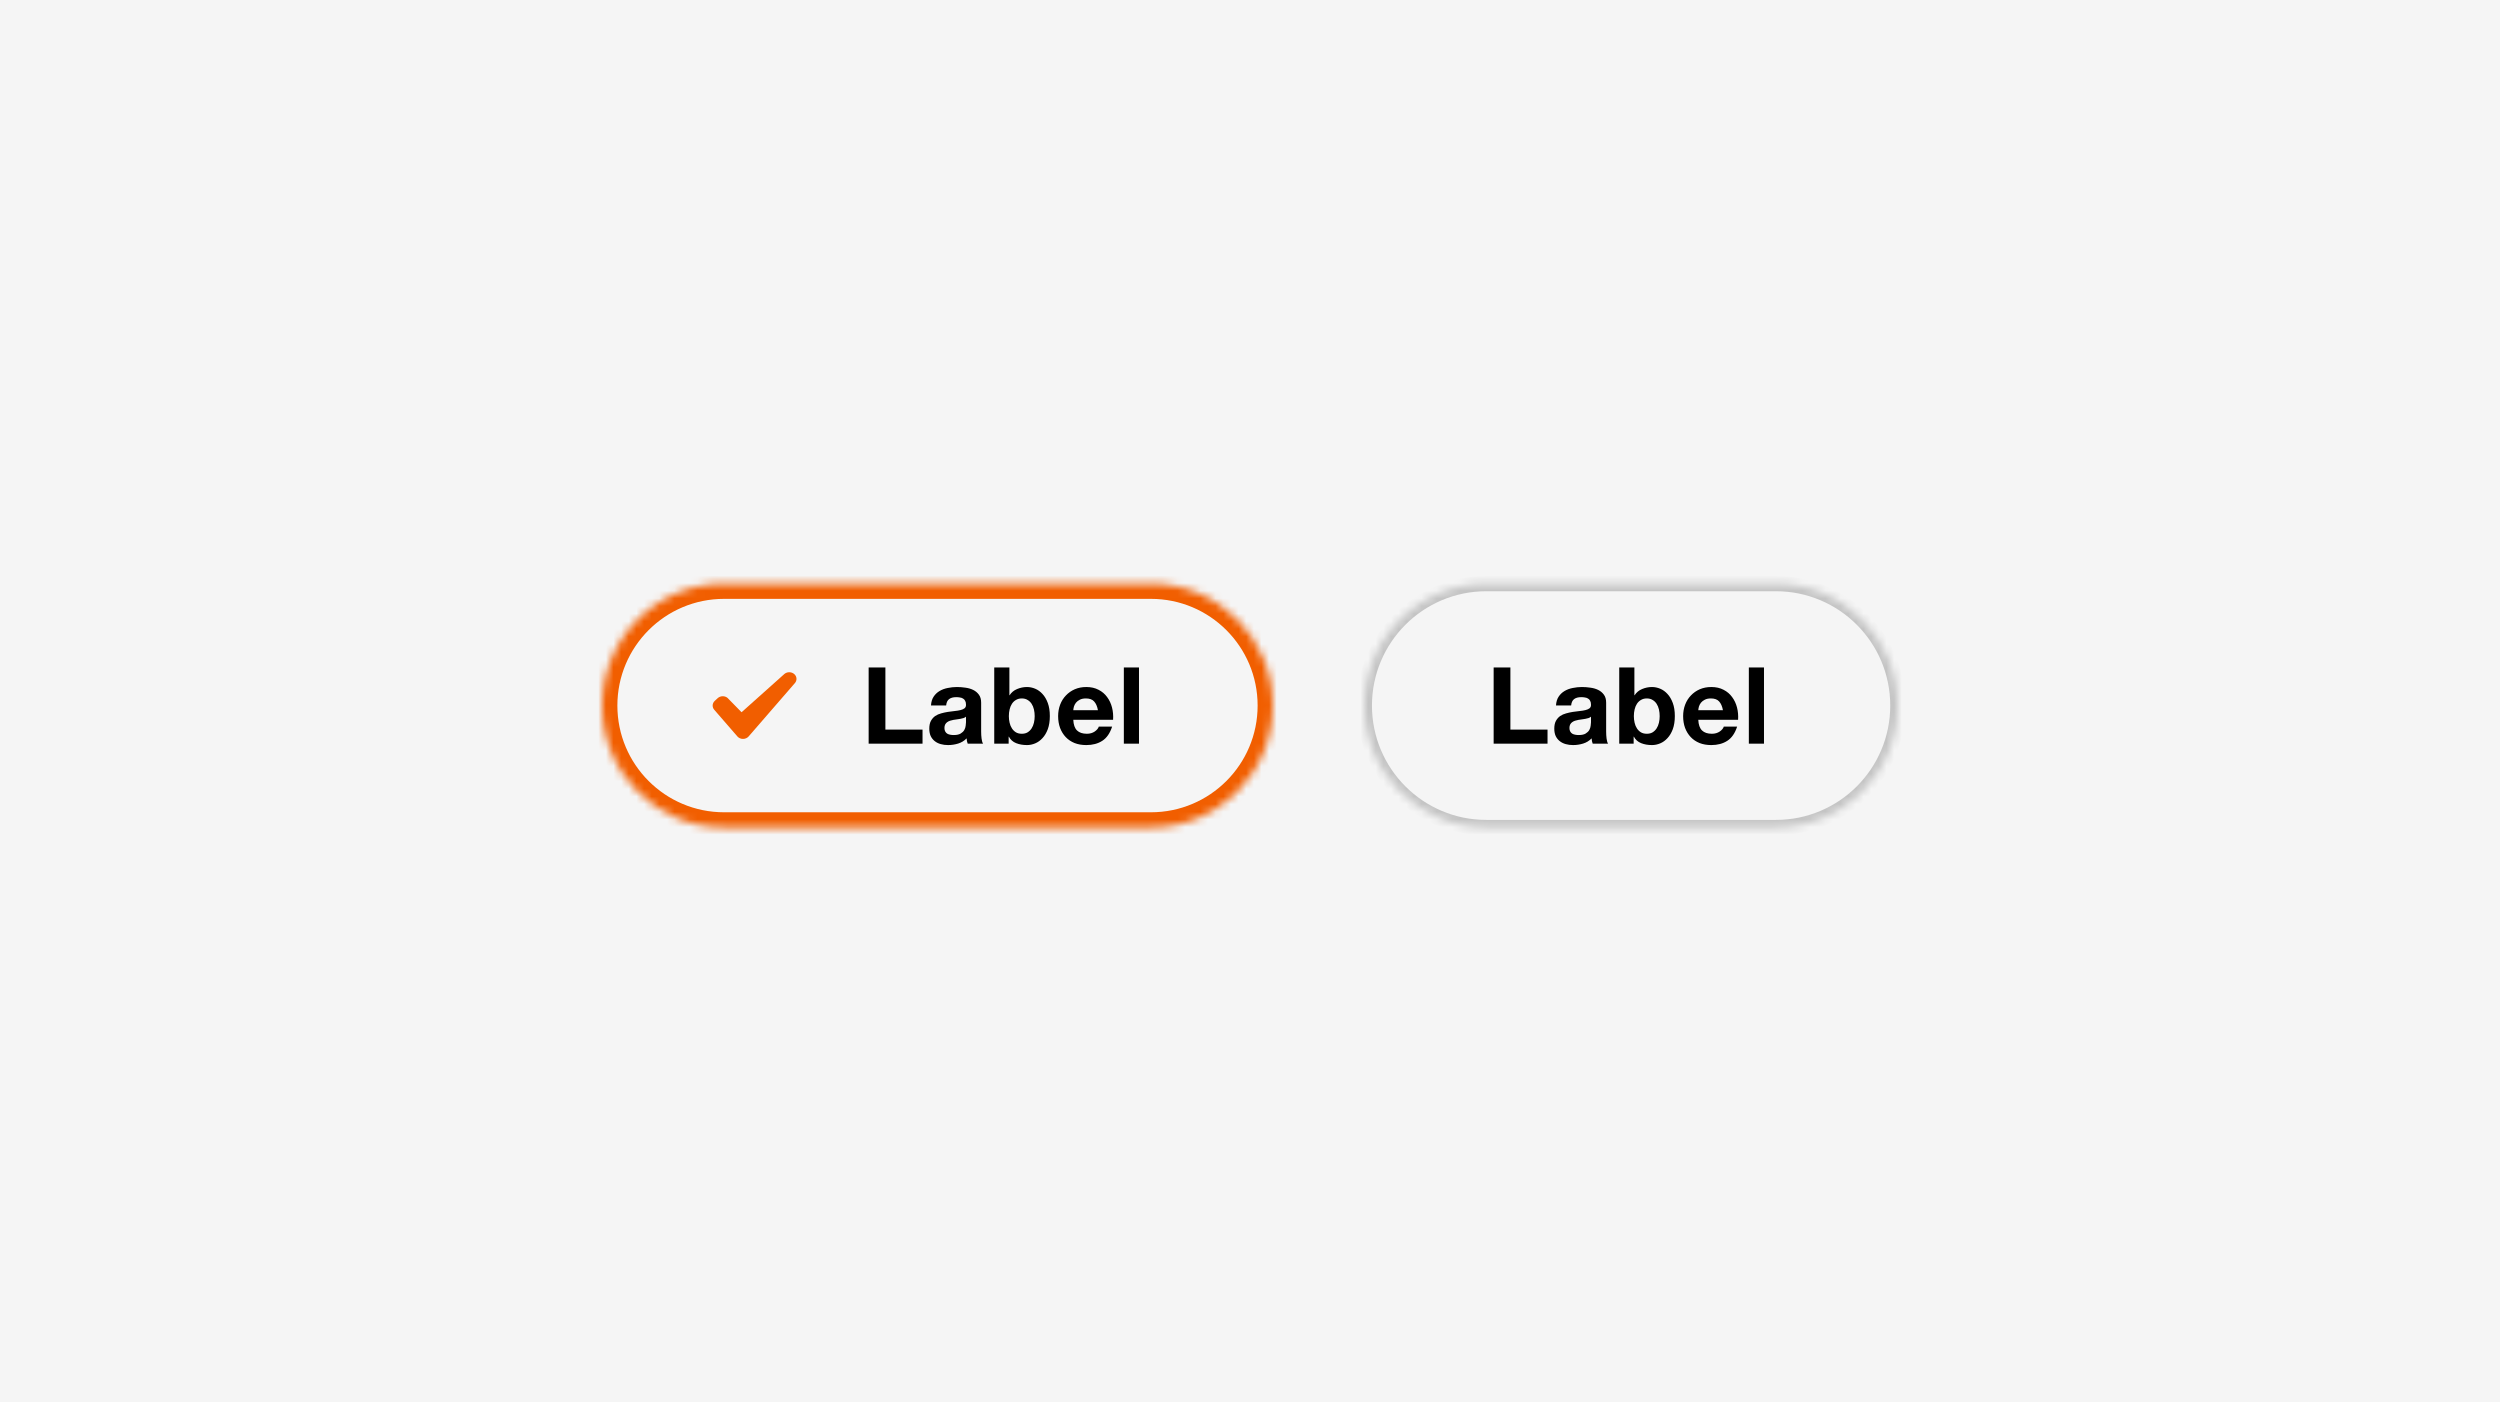 <svg width="328" height="184" viewBox="0 0 328 184" fill="none" xmlns="http://www.w3.org/2000/svg">
<rect width="328" height="184" fill="black" fill-opacity="0.04"/>
<mask id="path-1-inside-1_3328_10267" fill="white">
<path d="M79 92.571C79 83.735 86.163 76.571 95 76.571H151C159.837 76.571 167 83.735 167 92.571C167 101.408 159.837 108.571 151 108.571H95C86.163 108.571 79 101.408 79 92.571Z"/>
</mask>
<path d="M95 78.571H151V74.571H95V78.571ZM151 106.571H95V110.571H151V106.571ZM95 106.571C87.268 106.571 81 100.303 81 92.571H77C77 102.512 85.059 110.571 95 110.571V106.571ZM165 92.571C165 100.303 158.732 106.571 151 106.571V110.571C160.941 110.571 169 102.512 169 92.571H165ZM151 78.571C158.732 78.571 165 84.839 165 92.571H169C169 82.63 160.941 74.571 151 74.571V78.571ZM95 74.571C85.059 74.571 77 82.63 77 92.571H81C81 84.839 87.268 78.571 95 78.571V74.571Z" fill="#F15E00" mask="url(#path-1-inside-1_3328_10267)"/>
<path fill-rule="evenodd" clip-rule="evenodd" d="M104.292 89.618L98.223 96.618C98.049 96.818 97.782 96.946 97.482 96.946C97.183 96.946 96.916 96.818 96.742 96.618L93.707 93.118C93.577 92.968 93.499 92.778 93.499 92.571C93.499 92.33 93.606 92.111 93.777 91.953L94.157 91.603C94.328 91.444 94.565 91.346 94.827 91.346C95.063 91.346 95.278 91.426 95.444 91.557L97.293 93.446L102.903 88.433C103.072 88.286 103.3 88.196 103.551 88.196C104.075 88.196 104.5 88.588 104.5 89.071C104.5 89.278 104.422 89.468 104.292 89.618Z" fill="#F15E00"/>
<path d="M113.966 87.575H116.164V95.723H121.036V97.571H113.966V87.575ZM122.146 92.559C122.174 92.093 122.29 91.705 122.496 91.397C122.701 91.089 122.962 90.842 123.28 90.655C123.597 90.469 123.952 90.338 124.344 90.263C124.745 90.179 125.146 90.137 125.548 90.137C125.912 90.137 126.28 90.165 126.654 90.221C127.027 90.268 127.368 90.366 127.676 90.515C127.984 90.665 128.236 90.875 128.432 91.145C128.628 91.407 128.726 91.757 128.726 92.195V95.961C128.726 96.288 128.744 96.601 128.782 96.899C128.819 97.198 128.884 97.422 128.978 97.571H126.962C126.924 97.459 126.892 97.347 126.864 97.235C126.845 97.114 126.831 96.993 126.822 96.871C126.504 97.198 126.131 97.427 125.702 97.557C125.272 97.688 124.834 97.753 124.386 97.753C124.04 97.753 123.718 97.711 123.42 97.627C123.121 97.543 122.86 97.413 122.636 97.235C122.412 97.058 122.234 96.834 122.104 96.563C121.982 96.293 121.922 95.971 121.922 95.597C121.922 95.187 121.992 94.851 122.132 94.589C122.281 94.319 122.468 94.104 122.692 93.945C122.925 93.787 123.186 93.67 123.476 93.595C123.774 93.511 124.073 93.446 124.372 93.399C124.67 93.353 124.964 93.315 125.254 93.287C125.543 93.259 125.8 93.217 126.024 93.161C126.248 93.105 126.425 93.026 126.556 92.923C126.686 92.811 126.747 92.653 126.738 92.447C126.738 92.233 126.7 92.065 126.626 91.943C126.56 91.813 126.467 91.715 126.346 91.649C126.234 91.575 126.098 91.528 125.94 91.509C125.79 91.481 125.627 91.467 125.45 91.467C125.058 91.467 124.75 91.551 124.526 91.719C124.302 91.887 124.171 92.167 124.134 92.559H122.146ZM126.738 94.029C126.654 94.104 126.546 94.165 126.416 94.211C126.294 94.249 126.159 94.281 126.01 94.309C125.87 94.337 125.72 94.361 125.562 94.379C125.403 94.398 125.244 94.421 125.086 94.449C124.936 94.477 124.787 94.515 124.638 94.561C124.498 94.608 124.372 94.673 124.26 94.757C124.157 94.832 124.073 94.93 124.008 95.051C123.942 95.173 123.91 95.327 123.91 95.513C123.91 95.691 123.942 95.84 124.008 95.961C124.073 96.083 124.162 96.181 124.274 96.255C124.386 96.321 124.516 96.367 124.666 96.395C124.815 96.423 124.969 96.437 125.128 96.437C125.52 96.437 125.823 96.372 126.038 96.241C126.252 96.111 126.411 95.957 126.514 95.779C126.616 95.593 126.677 95.406 126.696 95.219C126.724 95.033 126.738 94.883 126.738 94.771V94.029ZM135.75 93.959C135.75 93.651 135.717 93.357 135.652 93.077C135.587 92.797 135.484 92.55 135.344 92.335C135.204 92.121 135.027 91.953 134.812 91.831C134.607 91.701 134.355 91.635 134.056 91.635C133.767 91.635 133.515 91.701 133.3 91.831C133.085 91.953 132.908 92.121 132.768 92.335C132.628 92.55 132.525 92.797 132.46 93.077C132.395 93.357 132.362 93.651 132.362 93.959C132.362 94.258 132.395 94.547 132.46 94.827C132.525 95.107 132.628 95.355 132.768 95.569C132.908 95.784 133.085 95.957 133.3 96.087C133.515 96.209 133.767 96.269 134.056 96.269C134.355 96.269 134.607 96.209 134.812 96.087C135.027 95.957 135.204 95.784 135.344 95.569C135.484 95.355 135.587 95.107 135.652 94.827C135.717 94.547 135.75 94.258 135.75 93.959ZM130.444 87.575H132.432V91.215H132.46C132.703 90.842 133.029 90.571 133.44 90.403C133.86 90.226 134.294 90.137 134.742 90.137C135.106 90.137 135.465 90.212 135.82 90.361C136.175 90.511 136.492 90.739 136.772 91.047C137.061 91.355 137.295 91.752 137.472 92.237C137.649 92.713 137.738 93.283 137.738 93.945C137.738 94.608 137.649 95.182 137.472 95.667C137.295 96.143 137.061 96.535 136.772 96.843C136.492 97.151 136.175 97.38 135.82 97.529C135.465 97.679 135.106 97.753 134.742 97.753C134.21 97.753 133.734 97.669 133.314 97.501C132.894 97.333 132.577 97.049 132.362 96.647H132.334V97.571H130.444V87.575ZM144.049 93.175C143.956 92.671 143.788 92.289 143.545 92.027C143.312 91.766 142.953 91.635 142.467 91.635C142.15 91.635 141.884 91.691 141.669 91.803C141.464 91.906 141.296 92.037 141.165 92.195C141.044 92.354 140.955 92.522 140.899 92.699C140.853 92.877 140.825 93.035 140.815 93.175H144.049ZM140.815 94.435C140.843 95.079 141.007 95.546 141.305 95.835C141.604 96.125 142.033 96.269 142.593 96.269C142.995 96.269 143.34 96.171 143.629 95.975C143.919 95.77 144.096 95.555 144.161 95.331H145.911C145.631 96.199 145.202 96.82 144.623 97.193C144.045 97.567 143.345 97.753 142.523 97.753C141.954 97.753 141.441 97.665 140.983 97.487C140.526 97.301 140.139 97.039 139.821 96.703C139.504 96.367 139.257 95.966 139.079 95.499C138.911 95.033 138.827 94.519 138.827 93.959C138.827 93.418 138.916 92.914 139.093 92.447C139.271 91.981 139.523 91.579 139.849 91.243C140.176 90.898 140.563 90.627 141.011 90.431C141.469 90.235 141.973 90.137 142.523 90.137C143.139 90.137 143.676 90.259 144.133 90.501C144.591 90.735 144.964 91.052 145.253 91.453C145.552 91.855 145.767 92.312 145.897 92.825C146.028 93.339 146.075 93.875 146.037 94.435H140.815ZM147.448 87.575H149.436V97.571H147.448V87.575Z" fill="black"/>
<mask id="path-6-inside-2_3328_10267" fill="white">
<path d="M179 92.571C179 83.735 186.163 76.571 195 76.571H233C241.837 76.571 249 83.735 249 92.571C249 101.408 241.837 108.571 233 108.571H195C186.163 108.571 179 101.408 179 92.571Z"/>
</mask>
<path d="M195 77.571H233V75.571H195V77.571ZM233 107.571H195V109.571H233V107.571ZM195 107.571C186.716 107.571 180 100.856 180 92.571H178C178 101.96 185.611 109.571 195 109.571V107.571ZM248 92.571C248 100.856 241.284 107.571 233 107.571V109.571C242.389 109.571 250 101.96 250 92.571H248ZM233 77.571C241.284 77.571 248 84.287 248 92.571H250C250 83.182 242.389 75.571 233 75.571V77.571ZM195 75.571C185.611 75.571 178 83.182 178 92.571H180C180 84.287 186.716 77.571 195 77.571V75.571Z" fill="black" fill-opacity="0.2" mask="url(#path-6-inside-2_3328_10267)"/>
<path d="M195.966 87.575H198.164V95.723H203.036V97.571H195.966V87.575ZM204.146 92.559C204.174 92.093 204.29 91.705 204.496 91.397C204.701 91.089 204.962 90.842 205.28 90.655C205.597 90.469 205.952 90.338 206.344 90.263C206.745 90.179 207.146 90.137 207.548 90.137C207.912 90.137 208.28 90.165 208.654 90.221C209.027 90.268 209.368 90.366 209.676 90.515C209.984 90.665 210.236 90.875 210.432 91.145C210.628 91.407 210.726 91.757 210.726 92.195V95.961C210.726 96.288 210.744 96.601 210.782 96.899C210.819 97.198 210.884 97.422 210.978 97.571H208.962C208.924 97.459 208.892 97.347 208.864 97.235C208.845 97.114 208.831 96.993 208.822 96.871C208.504 97.198 208.131 97.427 207.702 97.557C207.272 97.688 206.834 97.753 206.386 97.753C206.04 97.753 205.718 97.711 205.42 97.627C205.121 97.543 204.86 97.413 204.636 97.235C204.412 97.058 204.234 96.834 204.104 96.563C203.982 96.293 203.922 95.971 203.922 95.597C203.922 95.187 203.992 94.851 204.132 94.589C204.281 94.319 204.468 94.104 204.692 93.945C204.925 93.787 205.186 93.67 205.476 93.595C205.774 93.511 206.073 93.446 206.372 93.399C206.67 93.353 206.964 93.315 207.254 93.287C207.543 93.259 207.8 93.217 208.024 93.161C208.248 93.105 208.425 93.026 208.556 92.923C208.686 92.811 208.747 92.653 208.738 92.447C208.738 92.233 208.7 92.065 208.626 91.943C208.56 91.813 208.467 91.715 208.346 91.649C208.234 91.575 208.098 91.528 207.94 91.509C207.79 91.481 207.627 91.467 207.45 91.467C207.058 91.467 206.75 91.551 206.526 91.719C206.302 91.887 206.171 92.167 206.134 92.559H204.146ZM208.738 94.029C208.654 94.104 208.546 94.165 208.416 94.211C208.294 94.249 208.159 94.281 208.01 94.309C207.87 94.337 207.72 94.361 207.562 94.379C207.403 94.398 207.244 94.421 207.086 94.449C206.936 94.477 206.787 94.515 206.638 94.561C206.498 94.608 206.372 94.673 206.26 94.757C206.157 94.832 206.073 94.93 206.008 95.051C205.942 95.173 205.91 95.327 205.91 95.513C205.91 95.691 205.942 95.84 206.008 95.961C206.073 96.083 206.162 96.181 206.274 96.255C206.386 96.321 206.516 96.367 206.666 96.395C206.815 96.423 206.969 96.437 207.128 96.437C207.52 96.437 207.823 96.372 208.038 96.241C208.252 96.111 208.411 95.957 208.514 95.779C208.616 95.593 208.677 95.406 208.696 95.219C208.724 95.033 208.738 94.883 208.738 94.771V94.029ZM217.75 93.959C217.75 93.651 217.717 93.357 217.652 93.077C217.587 92.797 217.484 92.55 217.344 92.335C217.204 92.121 217.027 91.953 216.812 91.831C216.607 91.701 216.355 91.635 216.056 91.635C215.767 91.635 215.515 91.701 215.3 91.831C215.085 91.953 214.908 92.121 214.768 92.335C214.628 92.55 214.525 92.797 214.46 93.077C214.395 93.357 214.362 93.651 214.362 93.959C214.362 94.258 214.395 94.547 214.46 94.827C214.525 95.107 214.628 95.355 214.768 95.569C214.908 95.784 215.085 95.957 215.3 96.087C215.515 96.209 215.767 96.269 216.056 96.269C216.355 96.269 216.607 96.209 216.812 96.087C217.027 95.957 217.204 95.784 217.344 95.569C217.484 95.355 217.587 95.107 217.652 94.827C217.717 94.547 217.75 94.258 217.75 93.959ZM212.444 87.575H214.432V91.215H214.46C214.703 90.842 215.029 90.571 215.44 90.403C215.86 90.226 216.294 90.137 216.742 90.137C217.106 90.137 217.465 90.212 217.82 90.361C218.175 90.511 218.492 90.739 218.772 91.047C219.061 91.355 219.295 91.752 219.472 92.237C219.649 92.713 219.738 93.283 219.738 93.945C219.738 94.608 219.649 95.182 219.472 95.667C219.295 96.143 219.061 96.535 218.772 96.843C218.492 97.151 218.175 97.38 217.82 97.529C217.465 97.679 217.106 97.753 216.742 97.753C216.21 97.753 215.734 97.669 215.314 97.501C214.894 97.333 214.577 97.049 214.362 96.647H214.334V97.571H212.444V87.575ZM226.049 93.175C225.956 92.671 225.788 92.289 225.545 92.027C225.312 91.766 224.953 91.635 224.467 91.635C224.15 91.635 223.884 91.691 223.669 91.803C223.464 91.906 223.296 92.037 223.165 92.195C223.044 92.354 222.955 92.522 222.899 92.699C222.853 92.877 222.825 93.035 222.815 93.175H226.049ZM222.815 94.435C222.843 95.079 223.007 95.546 223.305 95.835C223.604 96.125 224.033 96.269 224.593 96.269C224.995 96.269 225.34 96.171 225.629 95.975C225.919 95.77 226.096 95.555 226.161 95.331H227.911C227.631 96.199 227.202 96.82 226.623 97.193C226.045 97.567 225.345 97.753 224.523 97.753C223.954 97.753 223.441 97.665 222.983 97.487C222.526 97.301 222.139 97.039 221.821 96.703C221.504 96.367 221.257 95.966 221.079 95.499C220.911 95.033 220.827 94.519 220.827 93.959C220.827 93.418 220.916 92.914 221.093 92.447C221.271 91.981 221.523 91.579 221.849 91.243C222.176 90.898 222.563 90.627 223.011 90.431C223.469 90.235 223.973 90.137 224.523 90.137C225.139 90.137 225.676 90.259 226.133 90.501C226.591 90.735 226.964 91.052 227.253 91.453C227.552 91.855 227.767 92.312 227.897 92.825C228.028 93.339 228.075 93.875 228.037 94.435H222.815ZM229.448 87.575H231.436V97.571H229.448V87.575Z" fill="black"/>
</svg>

